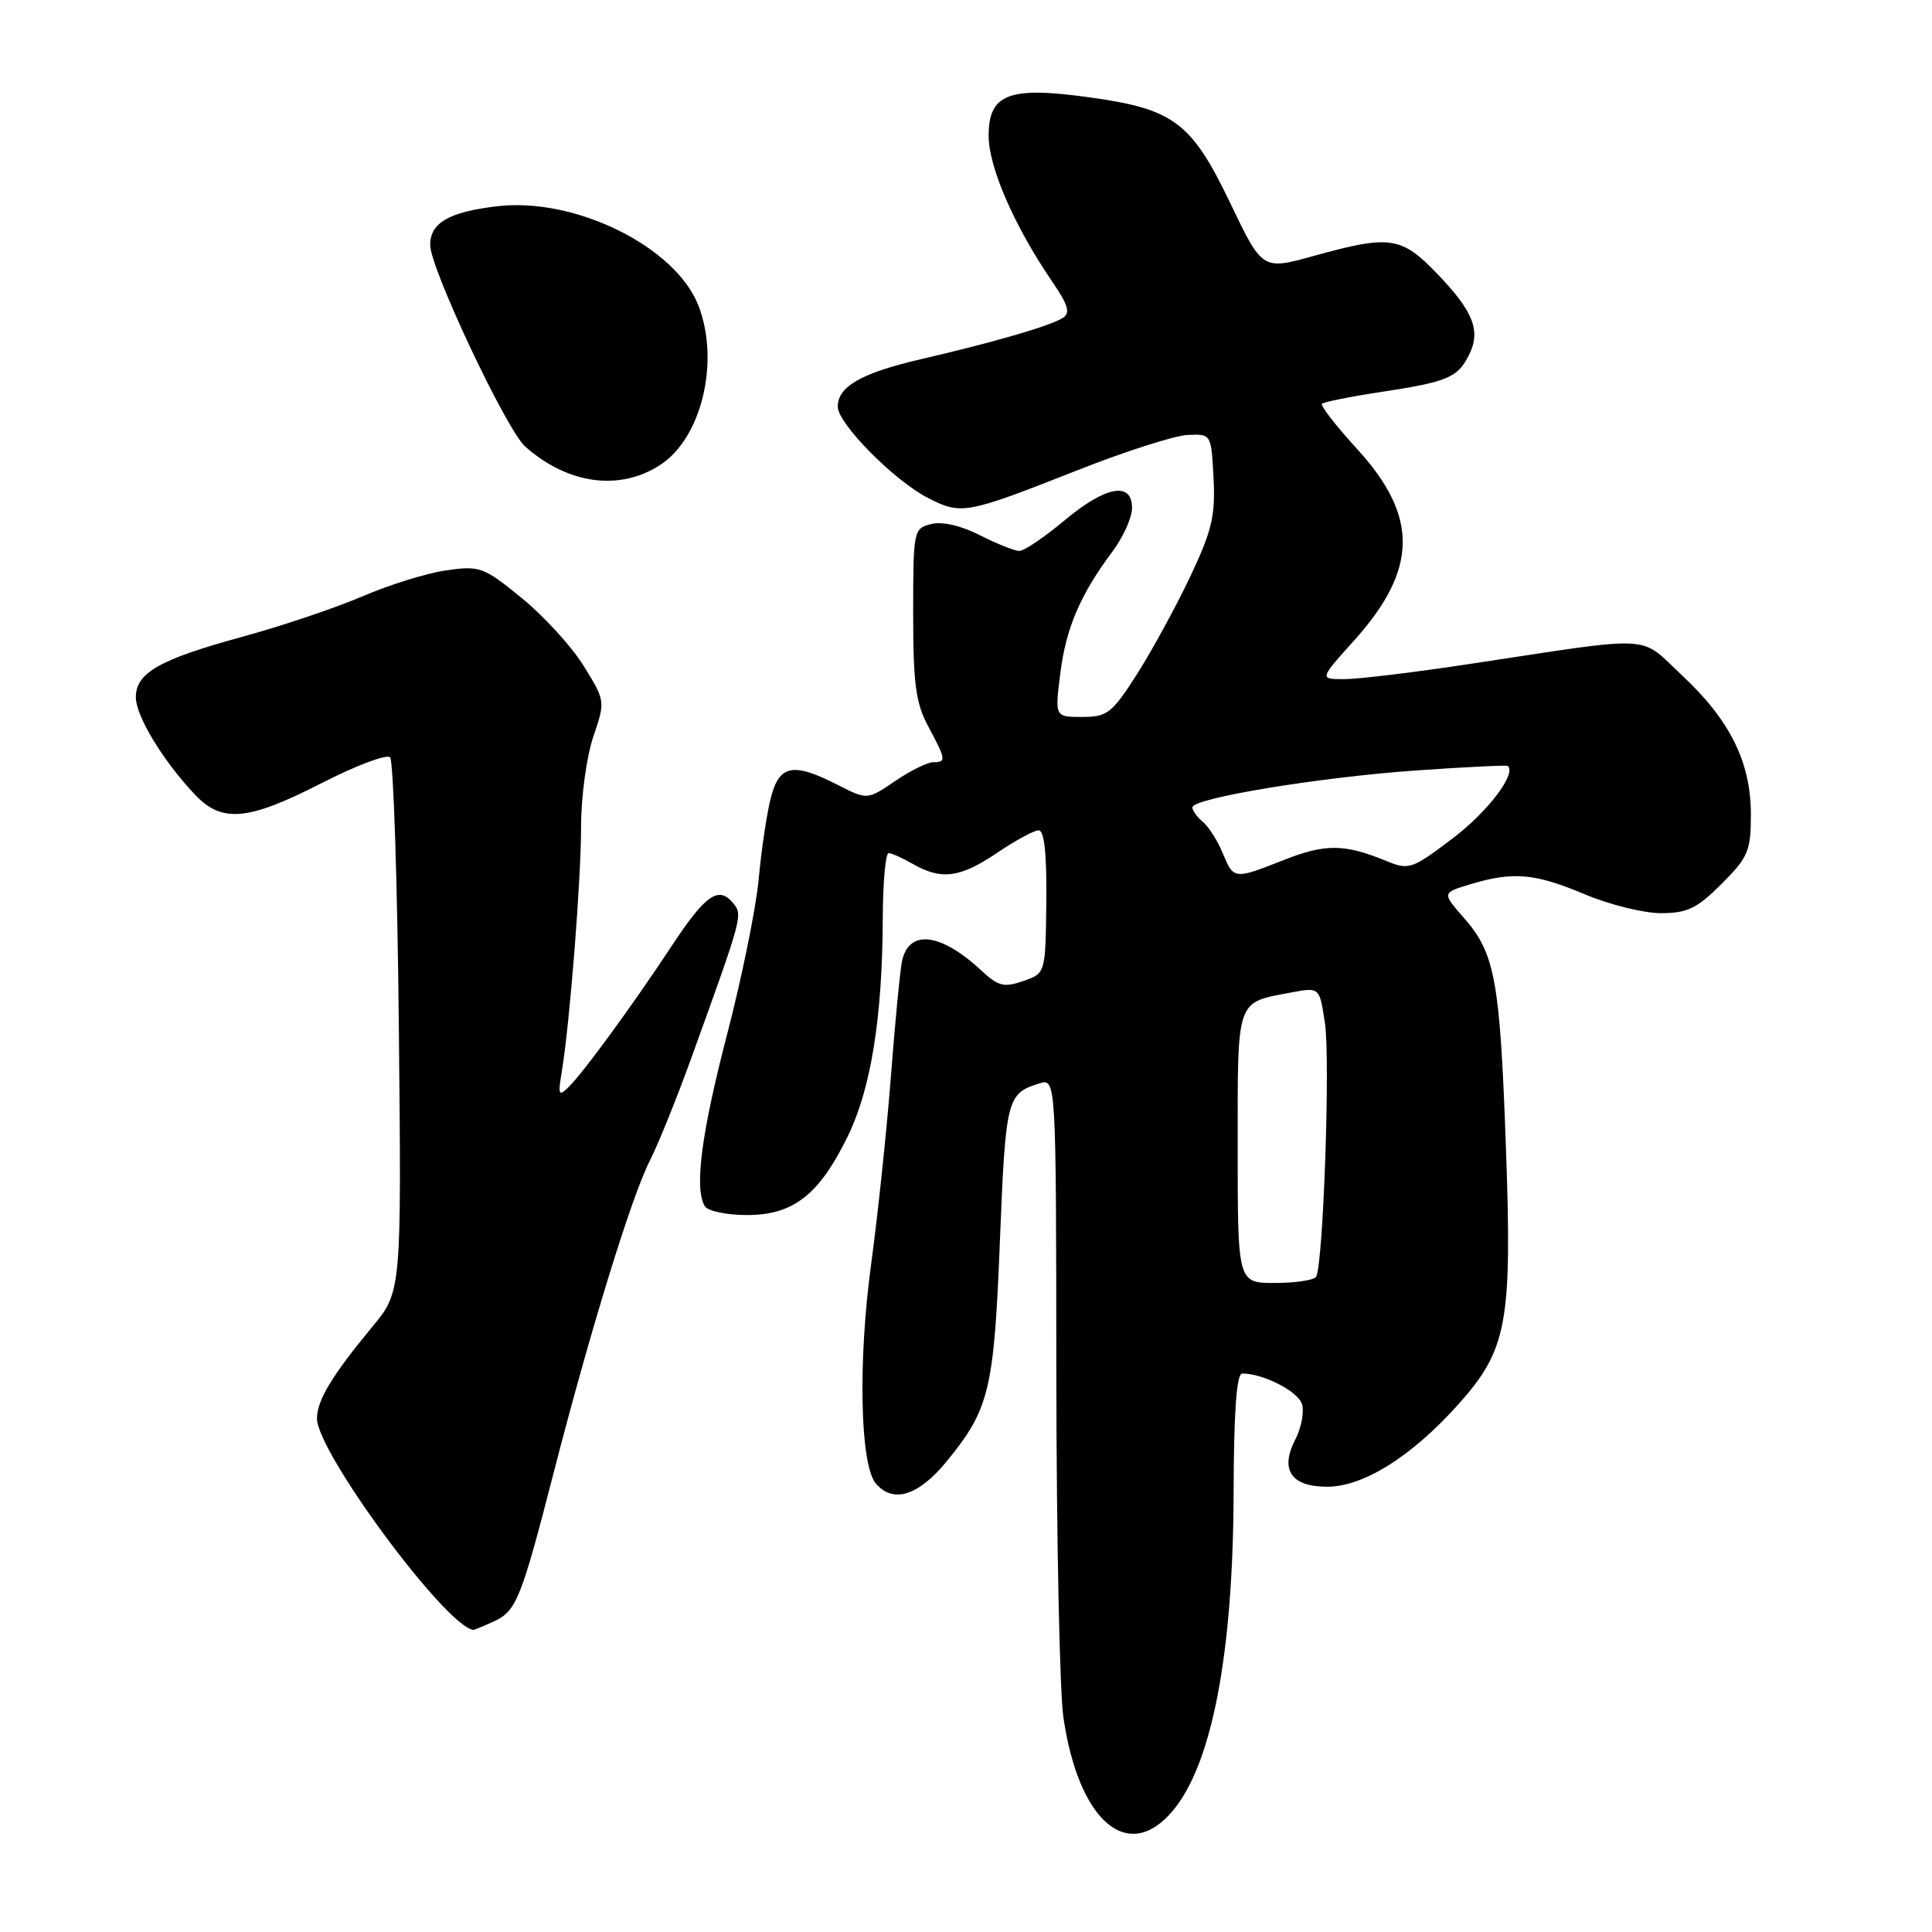 <?xml version="1.0" encoding="UTF-8" standalone="no"?>
<!DOCTYPE svg PUBLIC "-//W3C//DTD SVG 1.1//EN" "http://www.w3.org/Graphics/SVG/1.1/DTD/svg11.dtd" >
<svg xmlns="http://www.w3.org/2000/svg" xmlns:xlink="http://www.w3.org/1999/xlink" version="1.1" viewBox="0 0 256 256">
 <g >
 <path fill="currentColor"
d=" M 155.39 239.95 C 160.60 233.76 163.40 219.11 163.46 197.75 C 163.49 186.99 163.85 182.01 164.60 182.00 C 167.36 181.99 171.97 184.34 172.51 186.03 C 172.84 187.06 172.44 189.17 171.64 190.73 C 169.56 194.75 171.07 197.00 175.85 197.00 C 180.65 197.00 187.00 193.02 193.15 186.18 C 199.74 178.85 200.39 175.35 199.53 151.69 C 198.75 129.89 198.09 126.31 193.99 121.64 C 191.06 118.30 191.06 118.30 194.89 117.15 C 200.53 115.46 203.39 115.72 210.00 118.50 C 213.27 119.88 217.81 121.00 220.09 121.00 C 223.57 121.00 224.86 120.38 228.12 117.12 C 231.65 113.58 232.00 112.76 232.00 107.93 C 232.00 101.00 229.25 95.44 222.86 89.47 C 217.09 84.07 219.67 84.21 195.00 87.94 C 187.57 89.07 180.00 89.99 178.16 89.99 C 174.81 90.00 174.81 90.00 179.40 84.90 C 187.89 75.46 188.01 68.45 179.83 59.50 C 177.03 56.44 174.93 53.74 175.17 53.50 C 175.41 53.26 178.96 52.55 183.05 51.93 C 191.82 50.59 193.13 50.04 194.63 47.07 C 196.25 43.87 195.27 41.32 190.52 36.36 C 185.69 31.32 184.22 31.10 174.12 33.90 C 167.27 35.80 167.27 35.80 163.01 26.90 C 157.88 16.20 155.54 14.44 144.37 12.90 C 133.65 11.41 131.00 12.43 131.00 18.00 C 131.00 22.17 134.42 30.01 139.48 37.40 C 141.56 40.45 141.85 41.48 140.82 42.13 C 139.15 43.19 131.65 45.37 122.00 47.60 C 114.15 49.42 110.99 51.23 111.01 53.90 C 111.03 56.15 118.50 63.70 122.96 65.98 C 127.40 68.25 127.99 68.14 142.89 62.26 C 149.16 59.79 155.68 57.70 157.39 57.63 C 160.50 57.50 160.50 57.50 160.80 63.37 C 161.06 68.36 160.59 70.33 157.66 76.51 C 155.76 80.50 152.59 86.30 150.62 89.39 C 147.34 94.51 146.71 95.00 143.40 95.00 C 139.77 95.00 139.77 95.00 140.49 89.26 C 141.24 83.22 143.15 78.77 147.42 73.06 C 148.84 71.16 150.00 68.57 150.00 67.31 C 150.00 63.74 146.49 64.40 141.00 69.00 C 138.37 71.20 135.70 73.00 135.07 73.00 C 134.44 73.00 132.09 72.06 129.84 70.92 C 127.33 69.64 124.86 69.07 123.38 69.44 C 121.05 70.03 121.00 70.27 121.00 81.28 C 121.00 90.62 121.34 93.16 123.00 96.26 C 125.37 100.68 125.41 101.00 123.64 101.00 C 122.89 101.00 120.62 102.12 118.60 103.50 C 114.92 106.00 114.92 106.00 111.00 104.00 C 105.07 100.97 103.25 101.33 102.13 105.75 C 101.60 107.81 100.88 112.65 100.53 116.50 C 100.17 120.35 98.29 129.57 96.36 137.00 C 92.92 150.21 91.97 157.52 93.40 159.84 C 93.80 160.48 96.31 161.00 98.98 161.00 C 105.11 161.00 108.54 158.33 112.32 150.59 C 115.40 144.30 116.92 134.86 116.97 121.75 C 116.99 116.94 117.34 113.02 117.75 113.04 C 118.16 113.05 119.62 113.71 121.00 114.50 C 124.75 116.64 127.24 116.31 132.10 113.02 C 134.52 111.38 137.00 110.03 137.62 110.02 C 138.37 110.01 138.71 113.09 138.64 119.48 C 138.54 128.97 138.54 128.97 135.59 129.99 C 133.05 130.88 132.28 130.69 130.07 128.63 C 124.65 123.59 120.44 123.08 119.52 127.36 C 119.27 128.54 118.61 135.35 118.06 142.50 C 117.51 149.65 116.33 160.90 115.43 167.50 C 113.68 180.34 113.96 194.04 116.03 196.54 C 118.29 199.26 121.68 198.23 125.41 193.67 C 131.11 186.72 131.71 184.23 132.50 164.28 C 133.25 145.56 133.42 144.88 137.72 143.56 C 139.94 142.88 139.94 142.88 139.97 182.19 C 139.99 203.81 140.41 224.24 140.91 227.60 C 142.94 241.39 149.48 246.97 155.39 239.95 Z  M 65.39 214.87 C 68.42 213.49 69.03 211.98 73.40 195.00 C 78.22 176.28 83.69 158.52 86.10 153.81 C 87.21 151.63 89.69 145.49 91.61 140.17 C 98.48 121.16 98.45 121.25 97.10 119.62 C 95.21 117.35 93.45 118.59 89.00 125.35 C 83.82 133.20 77.34 142.07 75.38 144.00 C 74.02 145.34 73.92 145.13 74.44 142.00 C 75.50 135.59 77.00 116.59 77.00 109.43 C 77.00 105.54 77.73 100.23 78.61 97.63 C 80.22 92.91 80.21 92.88 77.35 88.25 C 75.77 85.69 72.08 81.65 69.14 79.25 C 64.08 75.12 63.58 74.94 59.15 75.57 C 56.59 75.93 51.58 77.49 48.00 79.03 C 44.42 80.56 37.28 82.97 32.13 84.37 C 21.15 87.37 18.00 89.15 18.00 92.38 C 18.00 94.88 21.55 100.74 25.79 105.25 C 29.39 109.08 32.82 108.78 42.61 103.77 C 47.15 101.44 51.24 99.90 51.69 100.35 C 52.13 100.80 52.66 116.91 52.85 136.15 C 53.20 171.14 53.20 171.14 49.32 175.82 C 44.02 182.22 42.00 185.56 42.00 187.95 C 42.00 192.41 58.99 215.41 62.70 215.97 C 62.81 215.99 64.02 215.49 65.39 214.87 Z  M 87.52 61.58 C 92.97 58.01 95.39 47.93 92.57 40.55 C 89.58 32.72 76.22 26.10 65.86 27.33 C 59.50 28.08 57.00 29.53 57.00 32.45 C 57.00 35.54 67.11 56.98 69.60 59.18 C 75.27 64.19 82.14 65.11 87.52 61.58 Z  M 164.00 152.04 C 164.00 132.06 163.71 132.90 171.19 131.49 C 174.85 130.81 174.85 130.81 175.56 135.58 C 176.29 140.39 175.33 167.66 174.39 169.18 C 174.11 169.63 171.66 170.00 168.94 170.00 C 164.00 170.00 164.00 170.00 164.00 152.04 Z  M 162.01 113.03 C 161.34 111.40 160.16 109.55 159.39 108.91 C 158.63 108.28 158.00 107.41 158.00 106.98 C 158.00 105.76 174.93 102.97 187.77 102.08 C 194.22 101.63 199.63 101.37 199.78 101.49 C 201.00 102.49 197.10 107.61 192.46 111.11 C 187.07 115.19 186.69 115.32 183.66 114.07 C 178.17 111.81 175.62 111.79 170.20 113.92 C 163.49 116.57 163.48 116.57 162.01 113.03 Z "/>
</g>
</svg>